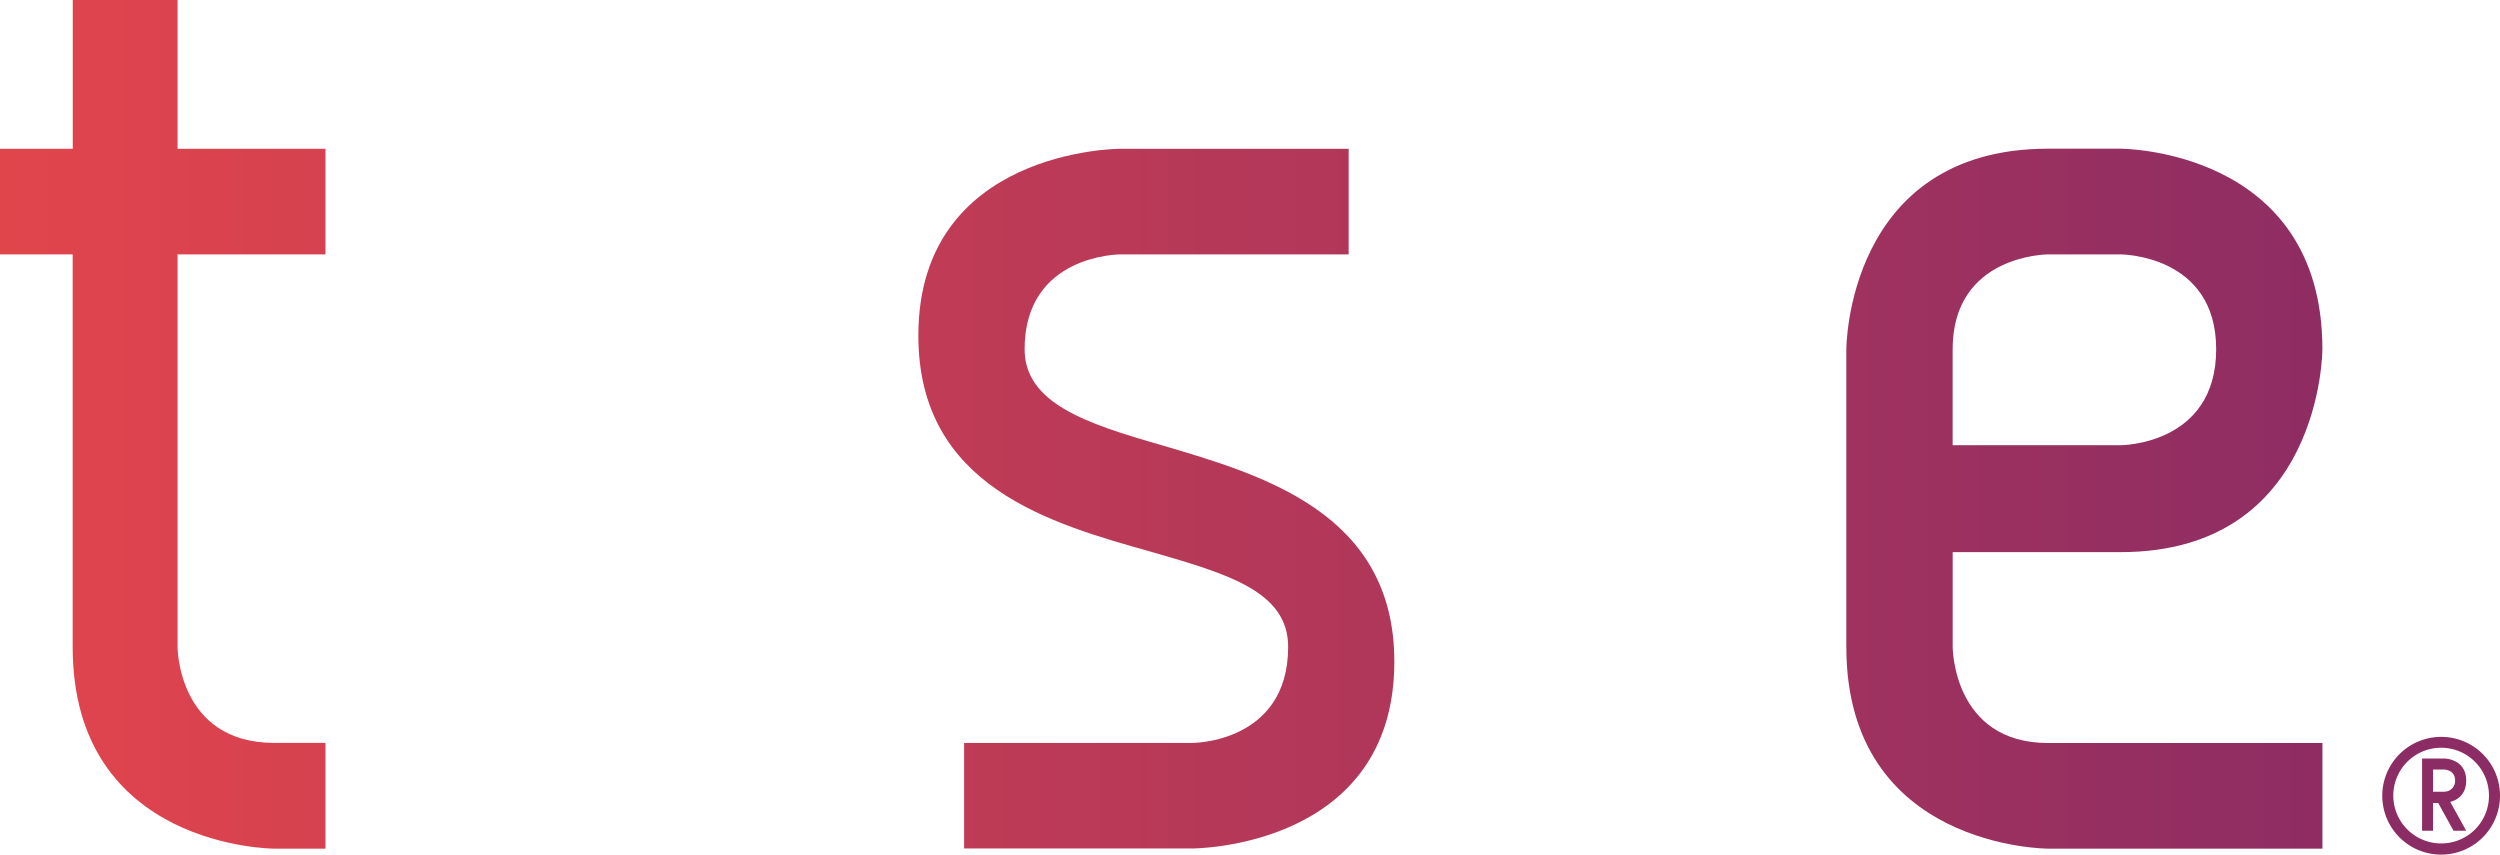 <svg xmlns="http://www.w3.org/2000/svg" xmlns:xlink="http://www.w3.org/1999/xlink" viewBox="0 0 1097.39 375.13"><defs><style>.cls-1{fill:url(#linear-gradient);}.cls-2{fill:url(#linear-gradient-2);}.cls-3{fill:url(#linear-gradient-3);}.cls-4{fill:url(#linear-gradient-4);}.cls-5{fill:url(#linear-gradient-5);}</style><linearGradient id="linear-gradient" x1="-9.99" y1="348.8" x2="1061.12" y2="348.8" gradientUnits="userSpaceOnUse"><stop offset="0" stop-color="#e2454c"/><stop offset="1" stop-color="#8b2c64"/></linearGradient><linearGradient id="linear-gradient-2" x1="-9.99" y1="349.3" x2="1061.12" y2="349.3" xlink:href="#linear-gradient"/><linearGradient id="linear-gradient-3" x1="-9.99" y1="218.89" x2="1061.12" y2="218.89" xlink:href="#linear-gradient"/><linearGradient id="linear-gradient-4" x1="-9.99" y1="218.89" x2="1061.12" y2="218.89" xlink:href="#linear-gradient"/><linearGradient id="linear-gradient-5" x1="-9.99" y1="186.23" x2="1061.12" y2="186.23" xlink:href="#linear-gradient"/></defs><title>logoDeg</title><g id="Layer_2" data-name="Layer 2"><g id="Layer_1-2" data-name="Layer 1"><path class="cls-1" d="M1082.56,342.7c0-9.75-9.69-9.75-9.69-9.75h-9.69v31.7H1068V352.47h2.26l6.73,12.18h5.55l-7-12.65c2.84-.74,7-3,7-9.3m-9.42,4.84-5.12,0v-9.74h4.85s4.83,0,4.83,4.86a4.66,4.66,0,0,1-4.56,4.84"/><path class="cls-2" d="M1071.74,323.46a25.84,25.84,0,1,0,25.65,25.84,25.77,25.77,0,0,0-25.65-25.84m0,46.77a21,21,0,1,1,20.81-20.93,20.91,20.91,0,0,1-20.81,20.93"/><path class="cls-3" d="M423.2,326.11H523.54s41.9,0,41.9-42.16c0-24.35-26.53-32-59.61-41.59-44.3-12.47-102.71-28.48-102.71-95.05,0-82,88.53-82,88.53-82H592v46.36H491.65s-41.89,0-41.89,41.6c0,23.76,27.12,32.67,60.21,42.17,44.28,13.06,102.08,29.68,102.08,95,0,82-88.51,82-88.51,82H423.2Z"/><path class="cls-4" d="M930.89,242.36H857.14V284s0,42.15,41.88,42.15h120.43v46.37H899s-88.54,0-88.54-88.52V153.27s0-88,88.54-88h31.87s88.56,0,88.56,88c0,0,0,89.09-88.56,89.09m0-46.93s41.93,0,41.93-42.16c0-41.6-41.93-41.6-41.93-41.6H899s-41.88,0-41.88,41.6v42.16Z"/><path class="cls-5" d="M77.94,111.67h64.93V65.32H77.94V0h-46V65.32H0v46.35H31.9V284c0,88.52,88.53,88.52,88.53,88.52h22.44V326.1H120.43C77.94,326.1,77.94,284,77.94,284Z"/><path class="cls-5" d="M710.39,111.67h64.93V65.32H710.39V0h-46V65.32H632.48v46.35h31.88V284c0,88.52,88.54,88.52,88.54,88.52h22.42V326.1H752.9c-42.51,0-42.51-42.15-42.51-42.15Z"/><path class="cls-3" d="M286.62,65.31H186.3v46.36H286.62c41.92,0,41.92,42.19,41.92,42.19v41.58H254.77c-88.57,0-88.57,89.11-88.57,89.11,0,87.92,88.57,87.92,88.57,87.92h31.85c88.55,0,88.55-87.92,88.55-87.92V153.86c0-88.55-88.55-88.55-88.55-88.55m41.92,219.24c0,41.56-41.92,41.56-41.92,41.56H254.77s-41.93,0-41.93-41.56c0-42.19,41.93-42.19,41.93-42.19h73.77Z"/></g></g></svg>